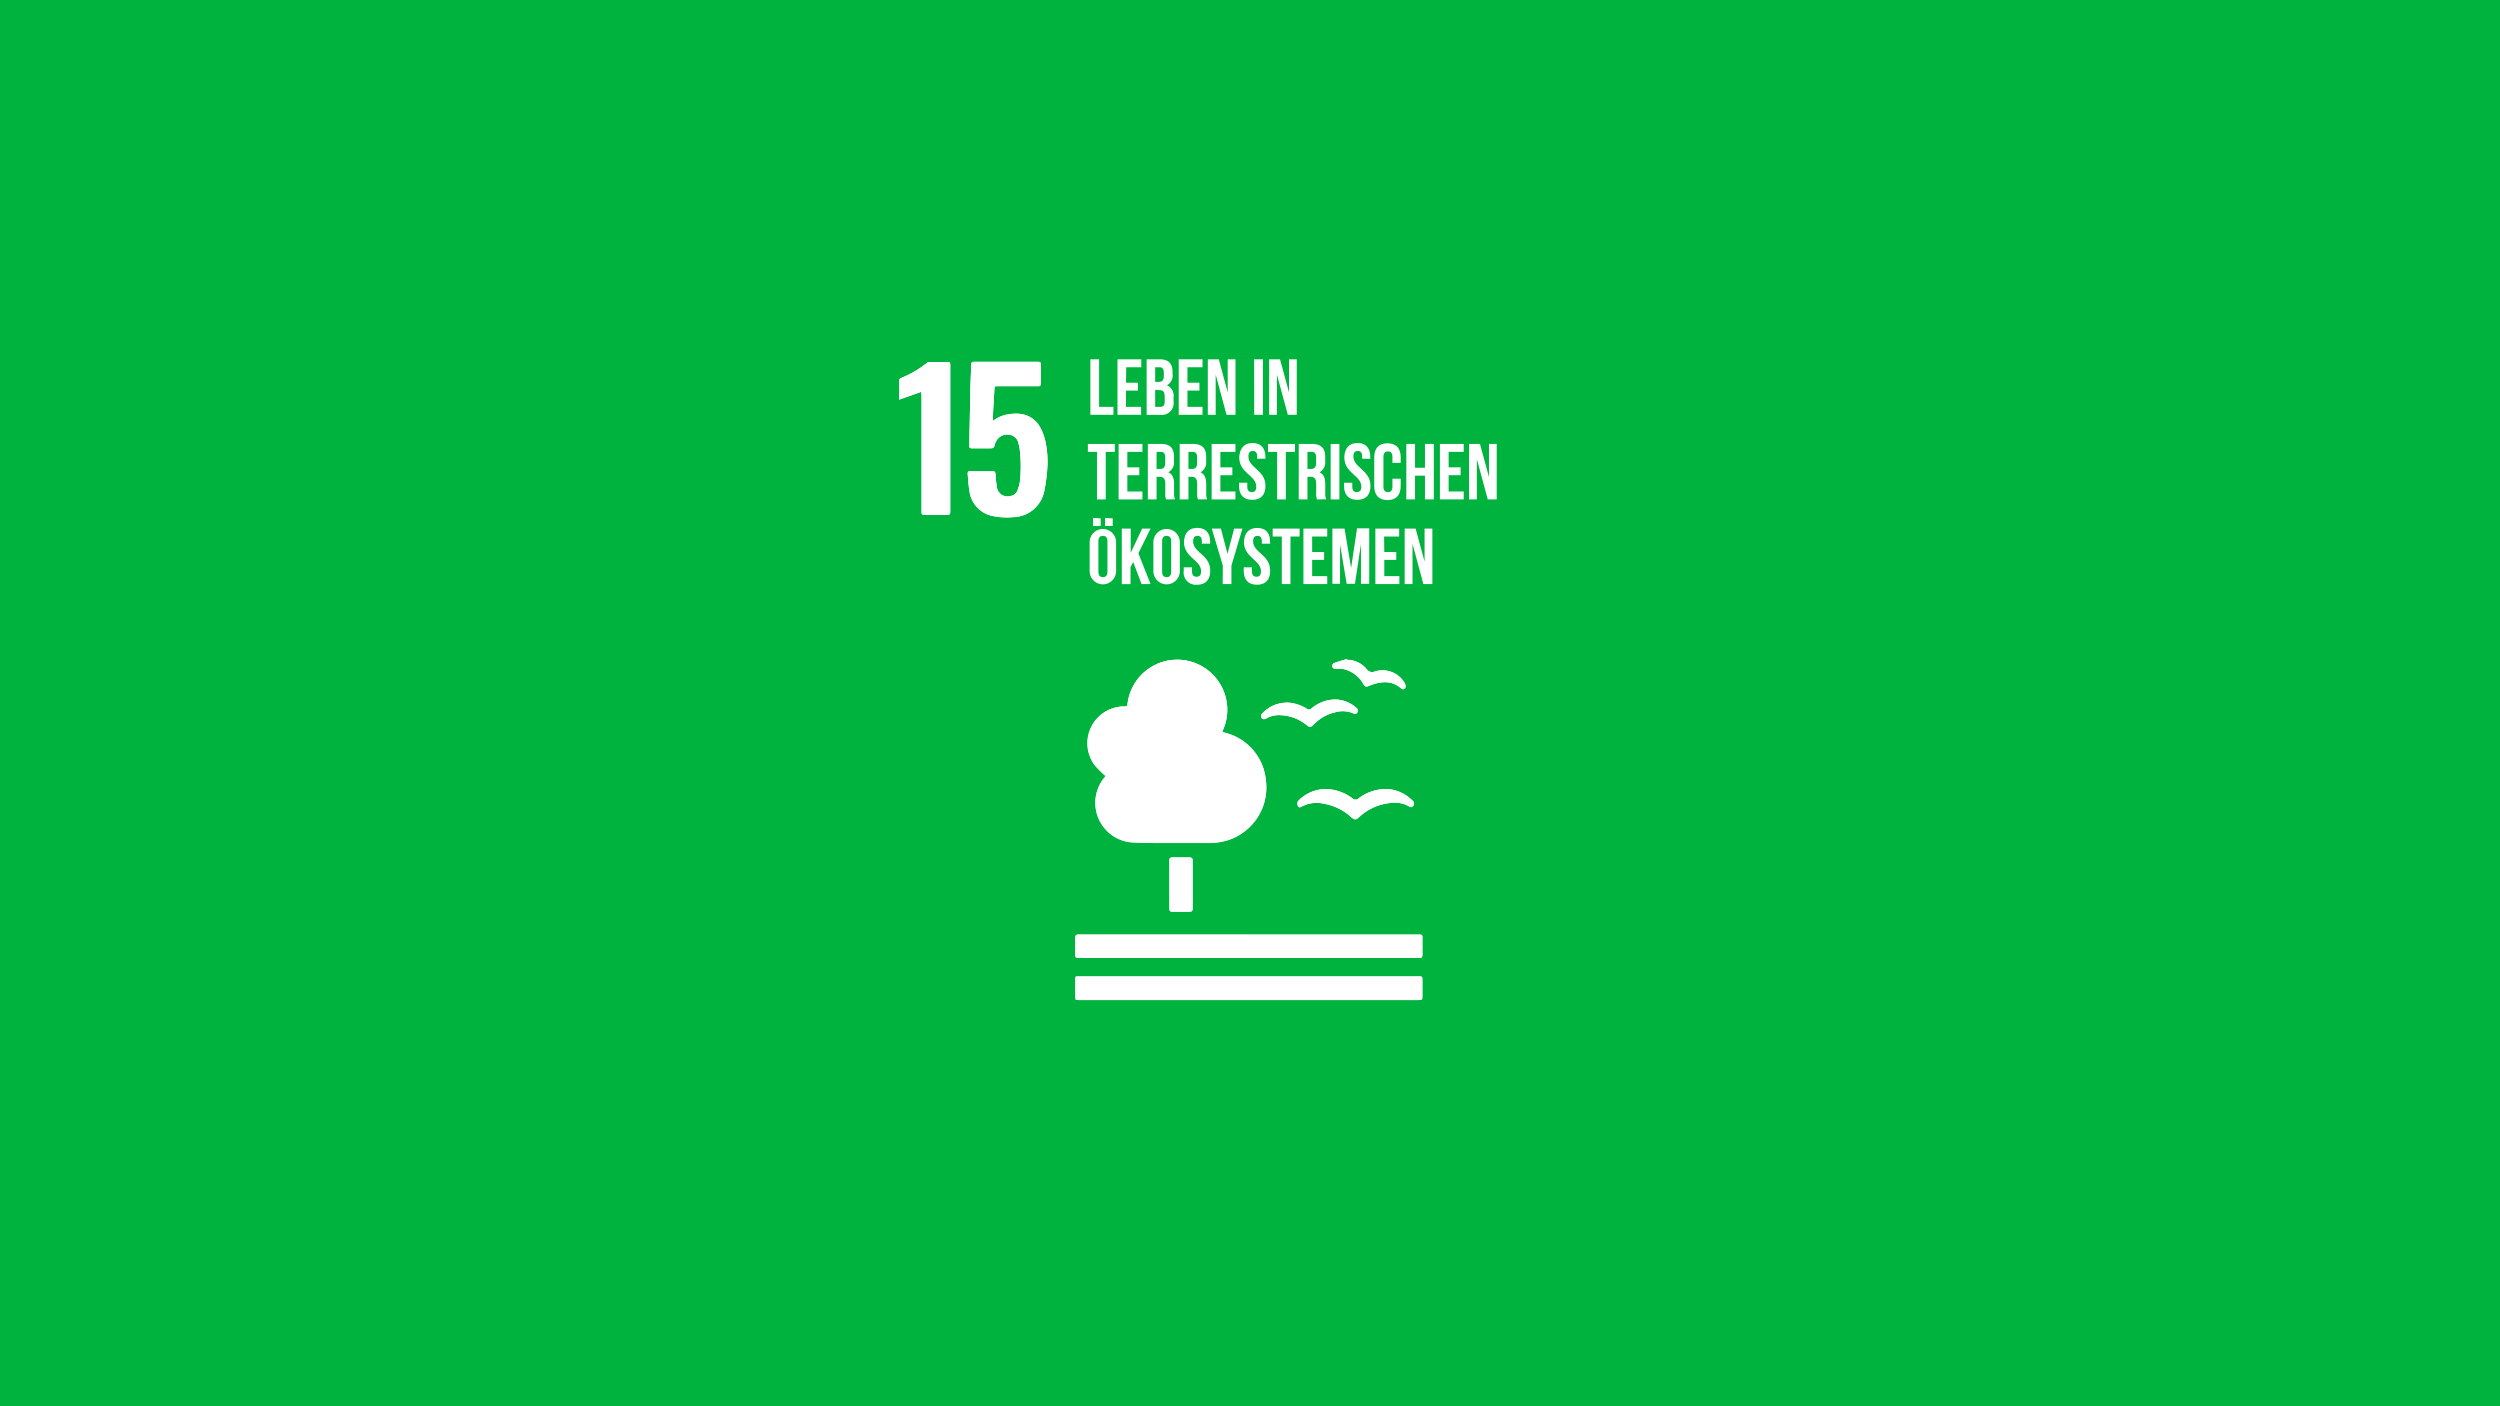 <svg xmlns="http://www.w3.org/2000/svg" viewBox="0 0 378.08 212.67"><defs><style>.cls-1{fill:#00b33e;}.cls-2{fill:#fff;}</style></defs><g id="Capa_2" data-name="Capa 2"><g id="Capa_1-2" data-name="Capa 1"><rect class="cls-1" width="378.08" height="212.67"/><path class="cls-2" d="M184.83,110.7l.46.16a8.18,8.18,0,0,1,6.13,7.14,8.36,8.36,0,0,1-6.75,9.34,10,10,0,0,1-1.73.16q-3.19,0-6.39,0c-1.83,0-3.65,0-5.47-.09a6,6,0,0,1-4.09-9.77c.07-.09.14-.17.2-.26s0,0,0,0a17.11,17.11,0,0,1-1.6-1.58,5.56,5.56,0,0,1,3.53-8.89,5.17,5.17,0,0,1,1-.07c.25,0,.36-.08.39-.34a7.57,7.57,0,0,1,15-.35,7.39,7.39,0,0,1-.45,4C185,110.35,184.91,110.5,184.83,110.7Z"/><path class="cls-2" d="M188.86,147.66h25.59c.66,0,.66,0,.66.65v2.39c0,.47-.07.53-.54.54H163.31c-.7,0-.7,0-.7-.73v-2.3c0-.55,0-.55.54-.55h25.71Z"/><path class="cls-2" d="M188.87,141.34h25.59c.65,0,.65,0,.65.66s0,1.59,0,2.38c0,.35-.1.52-.46.49H163.39c-.78,0-.78,0-.78-.76s0-1.52,0-2.27c0-.39.13-.51.51-.51h25.76Z"/><path class="cls-2" d="M150.17,63.67a4.82,4.82,0,0,1,2.32-1c2.32-.4,4.17.31,5.14,2.6a9.13,9.13,0,0,1,.44,1.34,14.56,14.56,0,0,1,.28,4.7,24.14,24.14,0,0,1-.44,3.07,4.89,4.89,0,0,1-4.63,3.84,10.82,10.82,0,0,1-3-.14,4.41,4.41,0,0,1-3.68-3.9c-.15-.83-.18-1.69-.26-2.53,0-.26.07-.37.34-.36h3.48c.41,0,.37.28.4.52a18,18,0,0,0,.19,1.8A1.62,1.62,0,0,0,152.86,75a1.26,1.26,0,0,0,1-.8,5.71,5.71,0,0,0,.4-1.55,21.49,21.49,0,0,0-.06-4.81,6.11,6.11,0,0,0-.17-.74,1.61,1.61,0,0,0-1.58-1.37,1.81,1.81,0,0,0-1.79,1,1.88,1.88,0,0,0-.24.59c-.07.38-.26.49-.64.48-.92,0-1.84,0-2.75,0-.32,0-.46-.07-.45-.43.06-2.71.11-5.42.17-8.13,0-1.36.1-2.72.13-4.08,0-.33.11-.44.45-.44H157c.32,0,.42.1.41.42,0,.94,0,1.89,0,2.83,0,.35-.11.44-.44.44h-6c-.58,0-.56,0-.59.59-.07,1.26-.15,2.53-.22,3.79C150.16,63.05,150.17,63.3,150.17,63.67Z"/><path class="cls-2" d="M139.32,59.25,136,60.44a3.66,3.66,0,0,1,0-.37c0-.81,0-1.62,0-2.43a.45.45,0,0,1,.31-.49,15.52,15.52,0,0,0,3.89-2.28.64.64,0,0,1,.41-.12c.9,0,1.81,0,2.71,0,.31,0,.39.11.39.4V77.45c0,.33-.11.41-.42.41-1.08,0-2.16,0-3.24,0-.66,0-.66,0-.66-.65V59.88C139.35,59.69,139.33,59.51,139.32,59.25Z"/><path class="cls-2" d="M196.23,121.4a.64.64,0,0,1,.14-.32,5.82,5.82,0,0,1,4.18-1.75,6.9,6.9,0,0,1,3.95,1.38.68.68,0,0,0,1,0,6.85,6.85,0,0,1,3.91-1.38,5.64,5.64,0,0,1,3.7,1.3,5.57,5.57,0,0,1,.58.51.56.56,0,0,1,0,.77c-.2.26-.44.16-.68,0a4.41,4.41,0,0,0-2.78-.47,8.13,8.13,0,0,0-4.79,2.23c-.36.33-.59.31-1,0a8.08,8.08,0,0,0-4.08-2.09,4.9,4.9,0,0,0-3.56.43C196.46,122.21,196.22,122,196.23,121.4Z"/><path class="cls-2" d="M180.36,133.8c0,1.2,0,2.4,0,3.6,0,.35-.12.48-.47.48-.87,0-1.73,0-2.6,0-.32,0-.45-.1-.45-.44,0-2.44,0-4.89,0-7.33,0-.34.13-.44.46-.44.86,0,1.72,0,2.59,0,.35,0,.47.14.47.48C180.35,131.37,180.36,132.58,180.36,133.8Z"/><path class="cls-2" d="M194.59,106.23a6,6,0,0,1,3.06.94.56.56,0,0,0,.77-.06,5.59,5.59,0,0,1,3.69-1.32,5,5,0,0,1,3,1.24.53.53,0,0,1,.14.75c-.19.29-.43.19-.7.06a4,4,0,0,0-2.54-.14,6.47,6.47,0,0,0-3.3,1.84c-.51.5-.61.51-1.15.08a6.54,6.54,0,0,0-3.79-1.45,3.84,3.84,0,0,0-2.33.52.58.58,0,0,1-.56,0,.52.52,0,0,1,0-.76,4.9,4.9,0,0,1,2.6-1.54C193.89,106.29,194.24,106.27,194.59,106.23Z"/><path class="cls-2" d="M203.7,99.78a3.89,3.89,0,0,1,3,1.42,1,1,0,0,0,1.23.35,3.87,3.87,0,0,1,4.49,1.71,1,1,0,0,1,.16.56.39.39,0,0,1-.67.29c-1.38-1.21-2.9-1.08-4.48-.54l-.3.12c-.52.24-.66.2-.95-.28a4.66,4.66,0,0,0-2.77-2.17,3.86,3.86,0,0,0-1.27-.1c-.27,0-.5,0-.6-.23a.48.48,0,0,1,.29-.66c.6-.22,1.22-.39,1.83-.58Z"/><path class="cls-2" d="M202.11,105.79a5,5,0,0,1,3,1.24.53.53,0,0,1,.14.75c-.19.29-.43.19-.7.06a4,4,0,0,0-2.54-.14,6.47,6.47,0,0,0-3.3,1.84c-.51.5-.61.51-1.15.08a6.54,6.54,0,0,0-3.79-1.45,3.84,3.84,0,0,0-2.33.52.58.58,0,0,1-.56,0,.52.52,0,0,1,0-.76,4.9,4.9,0,0,1,2.6-1.54c.34-.07.69-.09,1-.13a6,6,0,0,1,3.06.94.56.56,0,0,0,.77-.06A5.59,5.59,0,0,1,202.11,105.79Zm-.27-5.54c.6-.22,1.22-.39,1.83-.58l0,.11a3.89,3.89,0,0,1,3,1.42,1,1,0,0,0,1.23.35,3.87,3.87,0,0,1,4.49,1.71,1,1,0,0,1,.16.56.39.39,0,0,1-.67.29c-1.38-1.21-2.9-1.08-4.48-.54l-.3.12c-.52.24-.66.2-.95-.28a4.66,4.66,0,0,0-2.77-2.17,3.86,3.86,0,0,0-1.27-.1c-.27,0-.5,0-.6-.23A.48.48,0,0,1,201.84,100.25Zm-5.47,20.83a5.82,5.82,0,0,1,4.18-1.75,6.9,6.9,0,0,1,3.95,1.38.68.68,0,0,0,1,0,6.85,6.85,0,0,1,3.91-1.38,5.64,5.64,0,0,1,3.7,1.3,5.57,5.57,0,0,1,.58.51.56.56,0,0,1,0,.77c-.2.26-.44.16-.68,0a4.41,4.41,0,0,0-2.78-.47,8.13,8.13,0,0,0-4.79,2.23c-.36.33-.59.31-1,0a8.08,8.08,0,0,0-4.08-2.09,4.9,4.9,0,0,0-3.56.43c-.37.22-.61,0-.6-.59A.64.64,0,0,1,196.37,121.08Zm-27.25-14.17a5.17,5.17,0,0,1,1-.07c.25,0,.36-.08.39-.34a7.57,7.57,0,0,1,15-.35,7.39,7.39,0,0,1-.45,4c-.07.15-.12.3-.2.5l.46.16a8.18,8.18,0,0,1,6.13,7.14,8.36,8.36,0,0,1-6.75,9.34,10,10,0,0,1-1.73.16q-3.19,0-6.39,0c-1.83,0-3.65,0-5.47-.09a6,6,0,0,1-4.09-9.77c.07-.09.14-.17.2-.26s0,0,0,0a17.11,17.11,0,0,1-1.6-1.58A5.56,5.56,0,0,1,169.12,106.91Zm7.73,23.2c0-.34.13-.44.46-.44.86,0,1.72,0,2.59,0,.35,0,.47.14.47.48,0,1.22,0,2.43,0,3.65s0,2.4,0,3.6c0,.35-.12.48-.47.48-.87,0-1.73,0-2.6,0-.32,0-.45-.1-.45-.44C176.86,135,176.86,132.55,176.85,130.11Zm-33.6-52.25c-1.08,0-2.16,0-3.24,0-.66,0-.66,0-.66-.65V59.88c0-.19,0-.37,0-.63L136,60.44a3.66,3.66,0,0,1,0-.37c0-.81,0-1.62,0-2.43a.45.45,0,0,1,.31-.49,15.52,15.52,0,0,0,3.89-2.28.64.64,0,0,1,.41-.12c.9,0,1.81,0,2.71,0,.31,0,.39.11.39.4V77.45C143.67,77.78,143.56,77.86,143.25,77.86Zm15.1-6.58a24.14,24.14,0,0,1-.44,3.07,4.89,4.89,0,0,1-4.63,3.84,10.82,10.82,0,0,1-3-.14,4.41,4.41,0,0,1-3.68-3.9c-.15-.83-.18-1.69-.26-2.53,0-.26.07-.37.34-.36h3.48c.41,0,.37.28.4.52a18,18,0,0,0,.19,1.8A1.62,1.62,0,0,0,152.86,75a1.26,1.26,0,0,0,1-.8,5.71,5.71,0,0,0,.4-1.55,21.49,21.49,0,0,0-.06-4.81,6.11,6.11,0,0,0-.17-.74,1.61,1.61,0,0,0-1.58-1.37,1.81,1.81,0,0,0-1.79,1,1.88,1.88,0,0,0-.24.59c-.07.38-.26.49-.64.48-.92,0-1.84,0-2.75,0-.32,0-.46-.07-.45-.43.06-2.71.11-5.42.17-8.13,0-1.36.1-2.72.13-4.08,0-.33.11-.44.45-.44H157c.32,0,.42.1.41.42,0,.94,0,1.89,0,2.83,0,.35-.11.44-.44.44h-6c-.58,0-.56,0-.59.59-.07,1.26-.15,2.53-.22,3.79,0,.25,0,.5,0,.87a4.82,4.82,0,0,1,2.32-1c2.32-.4,4.17.31,5.14,2.6a9.13,9.13,0,0,1,.44,1.34A14.56,14.56,0,0,1,158.35,71.28Zm56.76,79.42c0,.47-.07.53-.54.54H163.31c-.7,0-.7,0-.7-.73v-2.3c0-.55,0-.55.54-.55h51.3c.66,0,.66,0,.66.65Zm-.46-5.83H163.39c-.78,0-.78,0-.78-.76s0-1.52,0-2.27c0-.39.13-.51.51-.51h51.35c.65,0,.65,0,.65.66s0,1.59,0,2.38C215.12,144.73,215,144.9,214.65,144.87Z"/><path class="cls-2" d="M164.9,54.34h1.32v7.19h2.17v1.2H164.9Z"/><path class="cls-2" d="M170.29,57.88h1.81v1.19h-1.81v2.46h2.28v1.2H169V54.34h3.6v1.2h-2.28Z"/><path class="cls-2" d="M177.33,56.27v.3a1.65,1.65,0,0,1-.85,1.69,1.7,1.7,0,0,1,1,1.8v.68a1.78,1.78,0,0,1-2,2h-2.07V54.34h2C176.74,54.34,177.33,55,177.33,56.27Zm-2.63-.73v2.22h.52c.49,0,.79-.22.79-.89V56.4c0-.6-.2-.86-.67-.86Zm0,3.41v2.58h.76c.44,0,.68-.2.68-.82V60c0-.78-.25-1-.85-1Z"/><path class="cls-2" d="M179.58,57.88h1.81v1.19h-1.81v2.46h2.28v1.2h-3.6V54.34h3.6v1.2h-2.28Z"/><path class="cls-2" d="M183.85,56.65v6.08h-1.19V54.34h1.66l1.35,5v-5h1.18v8.39h-1.36Z"/><path class="cls-2" d="M189.66,54.34H191v8.39h-1.32Z"/><path class="cls-2" d="M193.11,56.65v6.08h-1.18V54.34h1.65l1.36,5v-5h1.17v8.39h-1.35Z"/><path class="cls-2" d="M164.52,67.14h4.08v1.2h-1.38v7.19H165.9V68.34h-1.38Z"/><path class="cls-2" d="M170.49,70.68h1.81v1.19h-1.81v2.46h2.28v1.2h-3.6V67.14h3.6v1.2h-2.28Z"/><path class="cls-2" d="M176.35,75.53a2.38,2.38,0,0,1-.12-1V73.18c0-.78-.27-1.07-.87-1.07h-.45v3.42h-1.32V67.14h2c1.37,0,1.95.63,1.95,1.93v.66a1.67,1.67,0,0,1-.86,1.7c.66.28.88.91.88,1.79v1.29a2.5,2.5,0,0,0,.14,1Zm-1.44-7.19v2.58h.51c.5,0,.8-.22.8-.89V69.2c0-.6-.21-.86-.68-.86Z"/><path class="cls-2" d="M181.17,75.53a2.57,2.57,0,0,1-.12-1V73.18c0-.78-.26-1.07-.86-1.07h-.46v3.42h-1.32V67.14h2c1.37,0,2,.63,2,1.93v.66a1.69,1.69,0,0,1-.86,1.7c.65.28.87.91.87,1.79v1.29a2.5,2.5,0,0,0,.14,1Zm-1.44-7.19v2.58h.52c.49,0,.79-.22.79-.89V69.2c0-.6-.2-.86-.67-.86Z"/><path class="cls-2" d="M184.56,70.68h1.81v1.19h-1.81v2.46h2.28v1.2h-3.6V67.14h3.6v1.2h-2.28Z"/><path class="cls-2" d="M189.43,67c1.28,0,1.94.77,1.94,2.11v.27h-1.25v-.35c0-.6-.24-.83-.66-.83s-.66.23-.66.83c0,1.73,2.58,2.05,2.58,4.45,0,1.34-.67,2.11-2,2.11s-2-.77-2-2.11V73h1.25v.6c0,.6.26.82.68.82s.68-.22.68-.82c0-1.73-2.58-2-2.58-4.45C187.48,67.81,188.14,67,189.43,67Z"/><path class="cls-2" d="M191.76,67.14h4.08v1.2h-1.38v7.19h-1.32V68.34h-1.38Z"/><path class="cls-2" d="M199.17,75.53a2.57,2.57,0,0,1-.12-1V73.18c0-.78-.26-1.07-.86-1.07h-.46v3.42h-1.32V67.14h2c1.37,0,2,.63,2,1.93v.66a1.69,1.69,0,0,1-.86,1.7c.65.28.87.91.87,1.79v1.29a2.5,2.5,0,0,0,.14,1Zm-1.44-7.19v2.58h.52c.49,0,.79-.22.79-.89V69.2c0-.6-.2-.86-.67-.86Z"/><path class="cls-2" d="M201.24,67.14h1.32v8.39h-1.32Z"/><path class="cls-2" d="M205.29,67c1.29,0,1.94.77,1.94,2.11v.27H206v-.35c0-.6-.24-.83-.66-.83s-.66.23-.66.83c0,1.73,2.58,2.05,2.58,4.45,0,1.34-.67,2.11-2,2.11s-2-.77-2-2.11V73h1.25v.6c0,.6.26.82.68.82s.69-.22.69-.82c0-1.73-2.58-2-2.58-4.45C203.35,67.81,204,67,205.29,67Z"/><path class="cls-2" d="M211.83,72.4v1.12c0,1.34-.67,2.11-2,2.11s-2-.77-2-2.11V69.15c0-1.34.67-2.11,2-2.11s2,.77,2,2.11V70h-1.25v-.9c0-.6-.26-.83-.68-.83s-.68.23-.68.83V73.6c0,.6.26.82.68.82s.68-.22.68-.82V72.4Z"/><path class="cls-2" d="M214,75.53h-1.32V67.14H214v3.6h1.5v-3.6h1.34v8.39h-1.34V71.94H214Z"/><path class="cls-2" d="M219.08,70.68h1.81v1.19h-1.81v2.46h2.28v1.2h-3.6V67.14h3.6v1.2h-2.28Z"/><path class="cls-2" d="M223.35,69.45v6.08h-1.18V67.14h1.65l1.36,5v-5h1.17v8.39H225Z"/><path class="cls-2" d="M164.79,82a2,2,0,1,1,4,0v4.37a2,2,0,1,1-4,0Zm1.67-3.61v1.15h-1.15V78.34Zm-.35,8.06c0,.6.27.83.69.83s.68-.23.68-.83V81.87c0-.6-.26-.83-.68-.83s-.69.23-.69.83Zm2.17-8.06v1.15h-1.15V78.34Z"/><path class="cls-2" d="M171.38,85l-.41.76v2.58h-1.32V79.94H171V83.6l1.73-3.66H174l-1.84,3.74L174,88.33h-1.36Z"/><path class="cls-2" d="M174.43,82a2,2,0,1,1,4,0v4.37a2,2,0,1,1-4,0Zm1.32,4.45c0,.6.26.83.68.83s.69-.23.69-.83V81.87c0-.6-.27-.83-.69-.83s-.68.23-.68.83Z"/><path class="cls-2" d="M181.06,79.84c1.29,0,1.95.77,1.95,2.11v.27h-1.25v-.35c0-.6-.24-.83-.66-.83s-.66.23-.66.83c0,1.73,2.58,2,2.58,4.45,0,1.34-.67,2.11-2,2.11a1.84,1.84,0,0,1-2-2.11V85.8h1.25v.6c0,.6.27.82.69.82s.68-.22.68-.82c0-1.73-2.58-2.05-2.58-4.45C179.12,80.61,179.78,79.84,181.06,79.84Z"/><path class="cls-2" d="M184.93,85.55l-1.67-5.61h1.38l1,3.82,1-3.82h1.25l-1.66,5.61v2.78h-1.32Z"/><path class="cls-2" d="M190.14,79.84c1.28,0,1.94.77,1.94,2.11v.27h-1.25v-.35c0-.6-.24-.83-.66-.83s-.66.23-.66.83c0,1.73,2.58,2,2.58,4.45,0,1.34-.67,2.11-2,2.11s-2-.77-2-2.11V85.8h1.24v.6c0,.6.27.82.69.82s.68-.22.68-.82c0-1.73-2.58-2.05-2.58-4.45C188.19,80.61,188.85,79.84,190.14,79.84Z"/><path class="cls-2" d="M192.47,79.94h4.07v1.2h-1.38v7.19h-1.31V81.14h-1.38Z"/><path class="cls-2" d="M198.44,83.48h1.81v1.19h-1.81v2.46h2.28v1.2h-3.6V79.94h3.6v1.2h-2.28Z"/><path class="cls-2" d="M204.33,85.9l.9-6h1.84v8.39h-1.25v-6l-.91,6h-1.25l-1-5.93v5.93h-1.16V79.94h1.84Z"/><path class="cls-2" d="M209.35,83.48h1.81v1.19h-1.81v2.46h2.28v1.2H208V79.94h3.6v1.2h-2.28Z"/><path class="cls-2" d="M213.62,82.25v6.08h-1.19V79.94h1.66l1.35,5v-5h1.18v8.39h-1.36Z"/></g></g></svg>